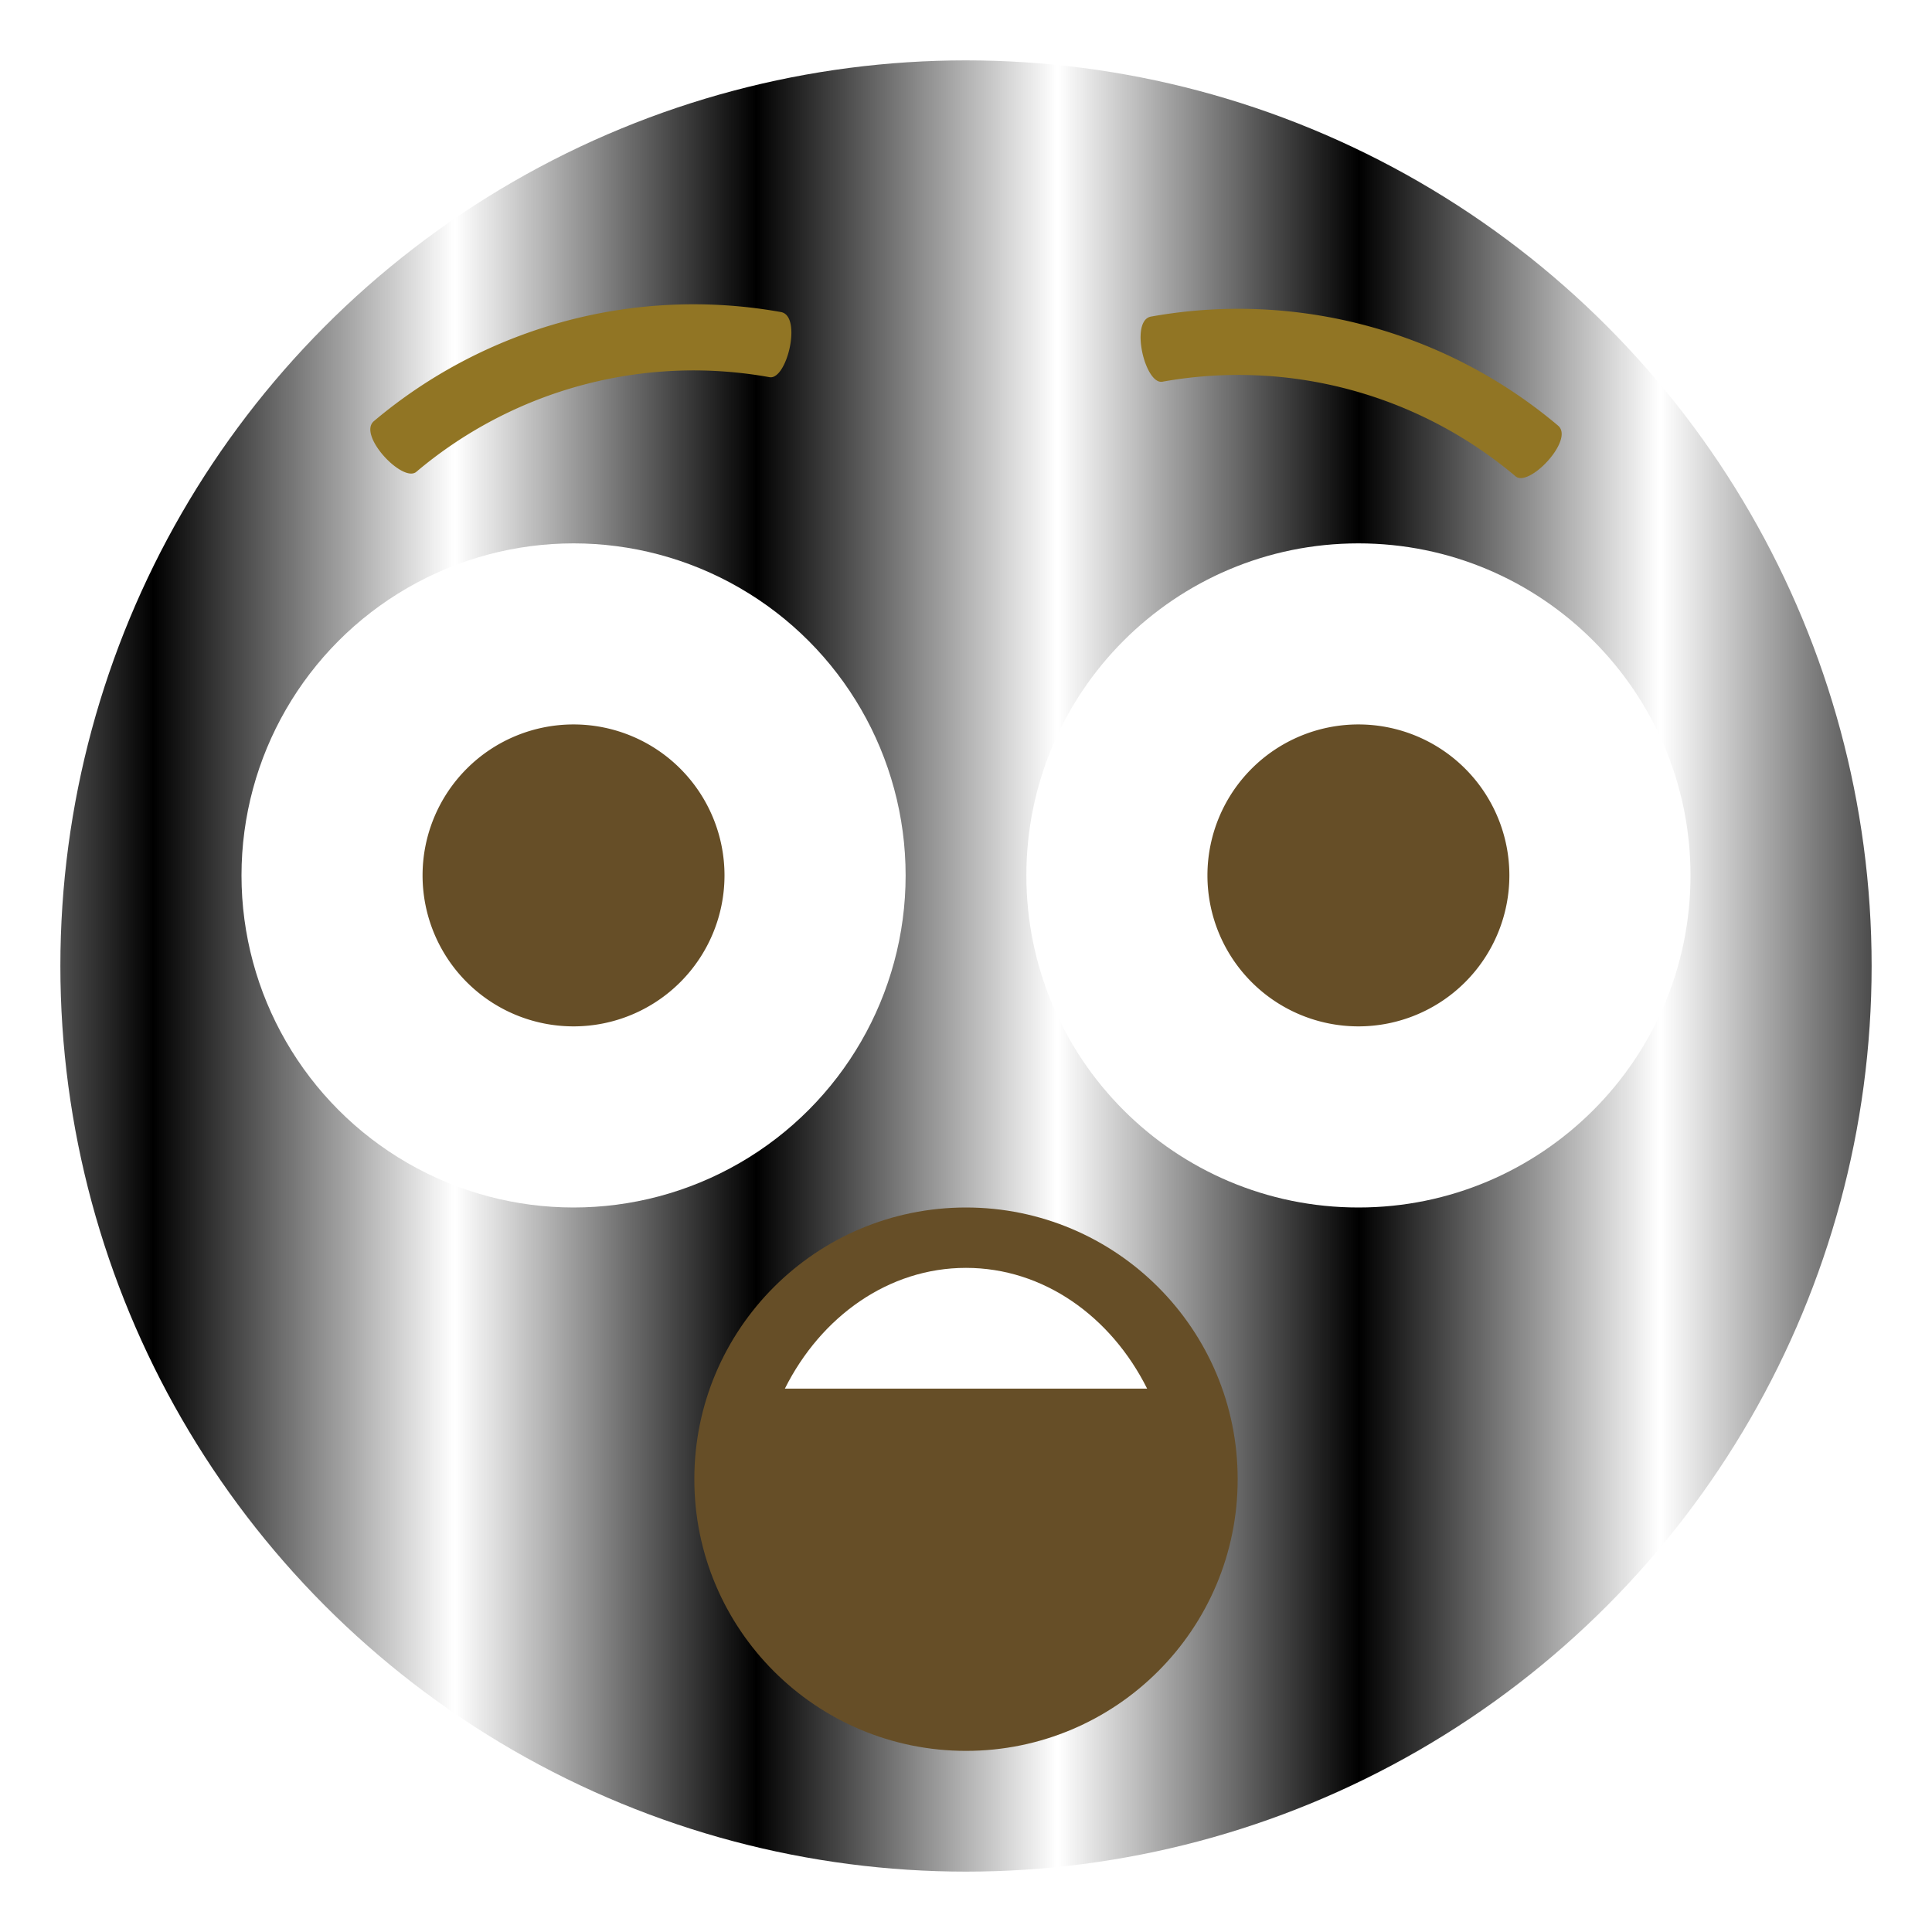 <?xml version="1.0" encoding="UTF-8" standalone="no"?>
<svg
   xmlns:dc="http://purl.org/dc/elements/1.1/"
   xmlns:cc="http://creativecommons.org/ns#"
   xmlns:rdf="http://www.w3.org/1999/02/22-rdf-syntax-ns#"
   xmlns:svg="http://www.w3.org/2000/svg"
   xmlns="http://www.w3.org/2000/svg"
   xmlns:sodipodi="http://sodipodi.sourceforge.net/DTD/sodipodi-0.dtd"
   xmlns:inkscape="http://www.inkscape.org/namespaces/inkscape"
   width="64"
   height="64"
   viewBox="0 0 64 64"
   version="1.1"
   id="svg22"
   sodipodi:docname="face-surprise.svg"
   inkscape:version="0.92.3 (2405546, 2018-03-11)">
  <defs
     id="defs26">
    <pattern
       inkscape:stockid="Stripes 1:1"
       id="Strips1_1"
       patternTransform="translate(0,0) scale(10,10)"
       height="1"
       width="2"
       patternUnits="userSpaceOnUse"
       inkscape:collect="always">
      <rect
         id="rect1551"
         height="2"
         width="1"
         y="-0.5"
         x="0"
         style="fill:black;stroke:none" />
    </pattern>
  </defs>
  <sodipodi:namedview
     pagecolor="#ffffff"
     bordercolor="#666666"
     borderopacity="1"
     objecttolerance="10"
     gridtolerance="10"
     guidetolerance="10"
     inkscape:pageopacity="0"
     inkscape:pageshadow="2"
     inkscape:window-width="711"
     inkscape:window-height="480"
     id="namedview24"
     showgrid="false"
     inkscape:zoom="3.6875"
     inkscape:cx="-5.8305085"
     inkscape:cy="32"
     inkscape:window-x="0"
     inkscape:window-y="0"
     inkscape:window-maximized="0"
     inkscape:current-layer="svg22" />
  <circle
     fill="#FFDD67"
     cx="32"
     cy="32"
     r="30"
     id="circle2"
     style="fill:url(#Strips1_1);fill-opacity:1.0" />
  <circle
     fill="#FFF"
     cx="19"
     cy="29"
     r="11"
     id="circle4" />
  <path
     fill="#664E27"
     d="M24 29a5.001 5.001 0 1 1-10.002-.002A5.001 5.001 0 0 1 24 29z"
     id="path6" />
  <path
     fill="#FFF"
     d="M56 29c0 6.075-4.928 11-11 11-6.076 0-11-4.925-11-11 0-6.073 4.924-11 11-11 6.072 0 11 4.927 11 11z"
     id="path8" />
  <path
     fill="#664E27"
     d="M50 29a5.001 5.001 0 1 1-10.002-.002A5.001 5.001 0 0 1 50 29z"
     id="path10" />
  <g
     fill="#917524"
     id="g14">
    <path
       d="M50.203 15.777a14.232 14.232 0 0 0-11.693-3.133c-.578.113-1.088-2.021-.385-2.156a16.42 16.42 0 0 1 13.492 3.615c.541.469-.971 2.061-1.414 1.674zM25.488 12.494c-4.168-.748-8.455.4-11.693 3.133-.443.389-1.953-1.205-1.412-1.674a16.422 16.422 0 0 1 13.492-3.615c.703.135.191 2.269-.387 2.156z"
       id="path12" />
  </g>
  <g
     id="g20">
    <circle
       fill="#664E27"
       cx="32"
       cy="49"
       r="9"
       id="circle16" />
    <path
       fill="#FFF"
       d="M26 46c1.197-2.391 3.436-4 5.999-4 2.565 0 4.803 1.607 6.001 4H26z"
       id="path18" />
  </g>
</svg>
